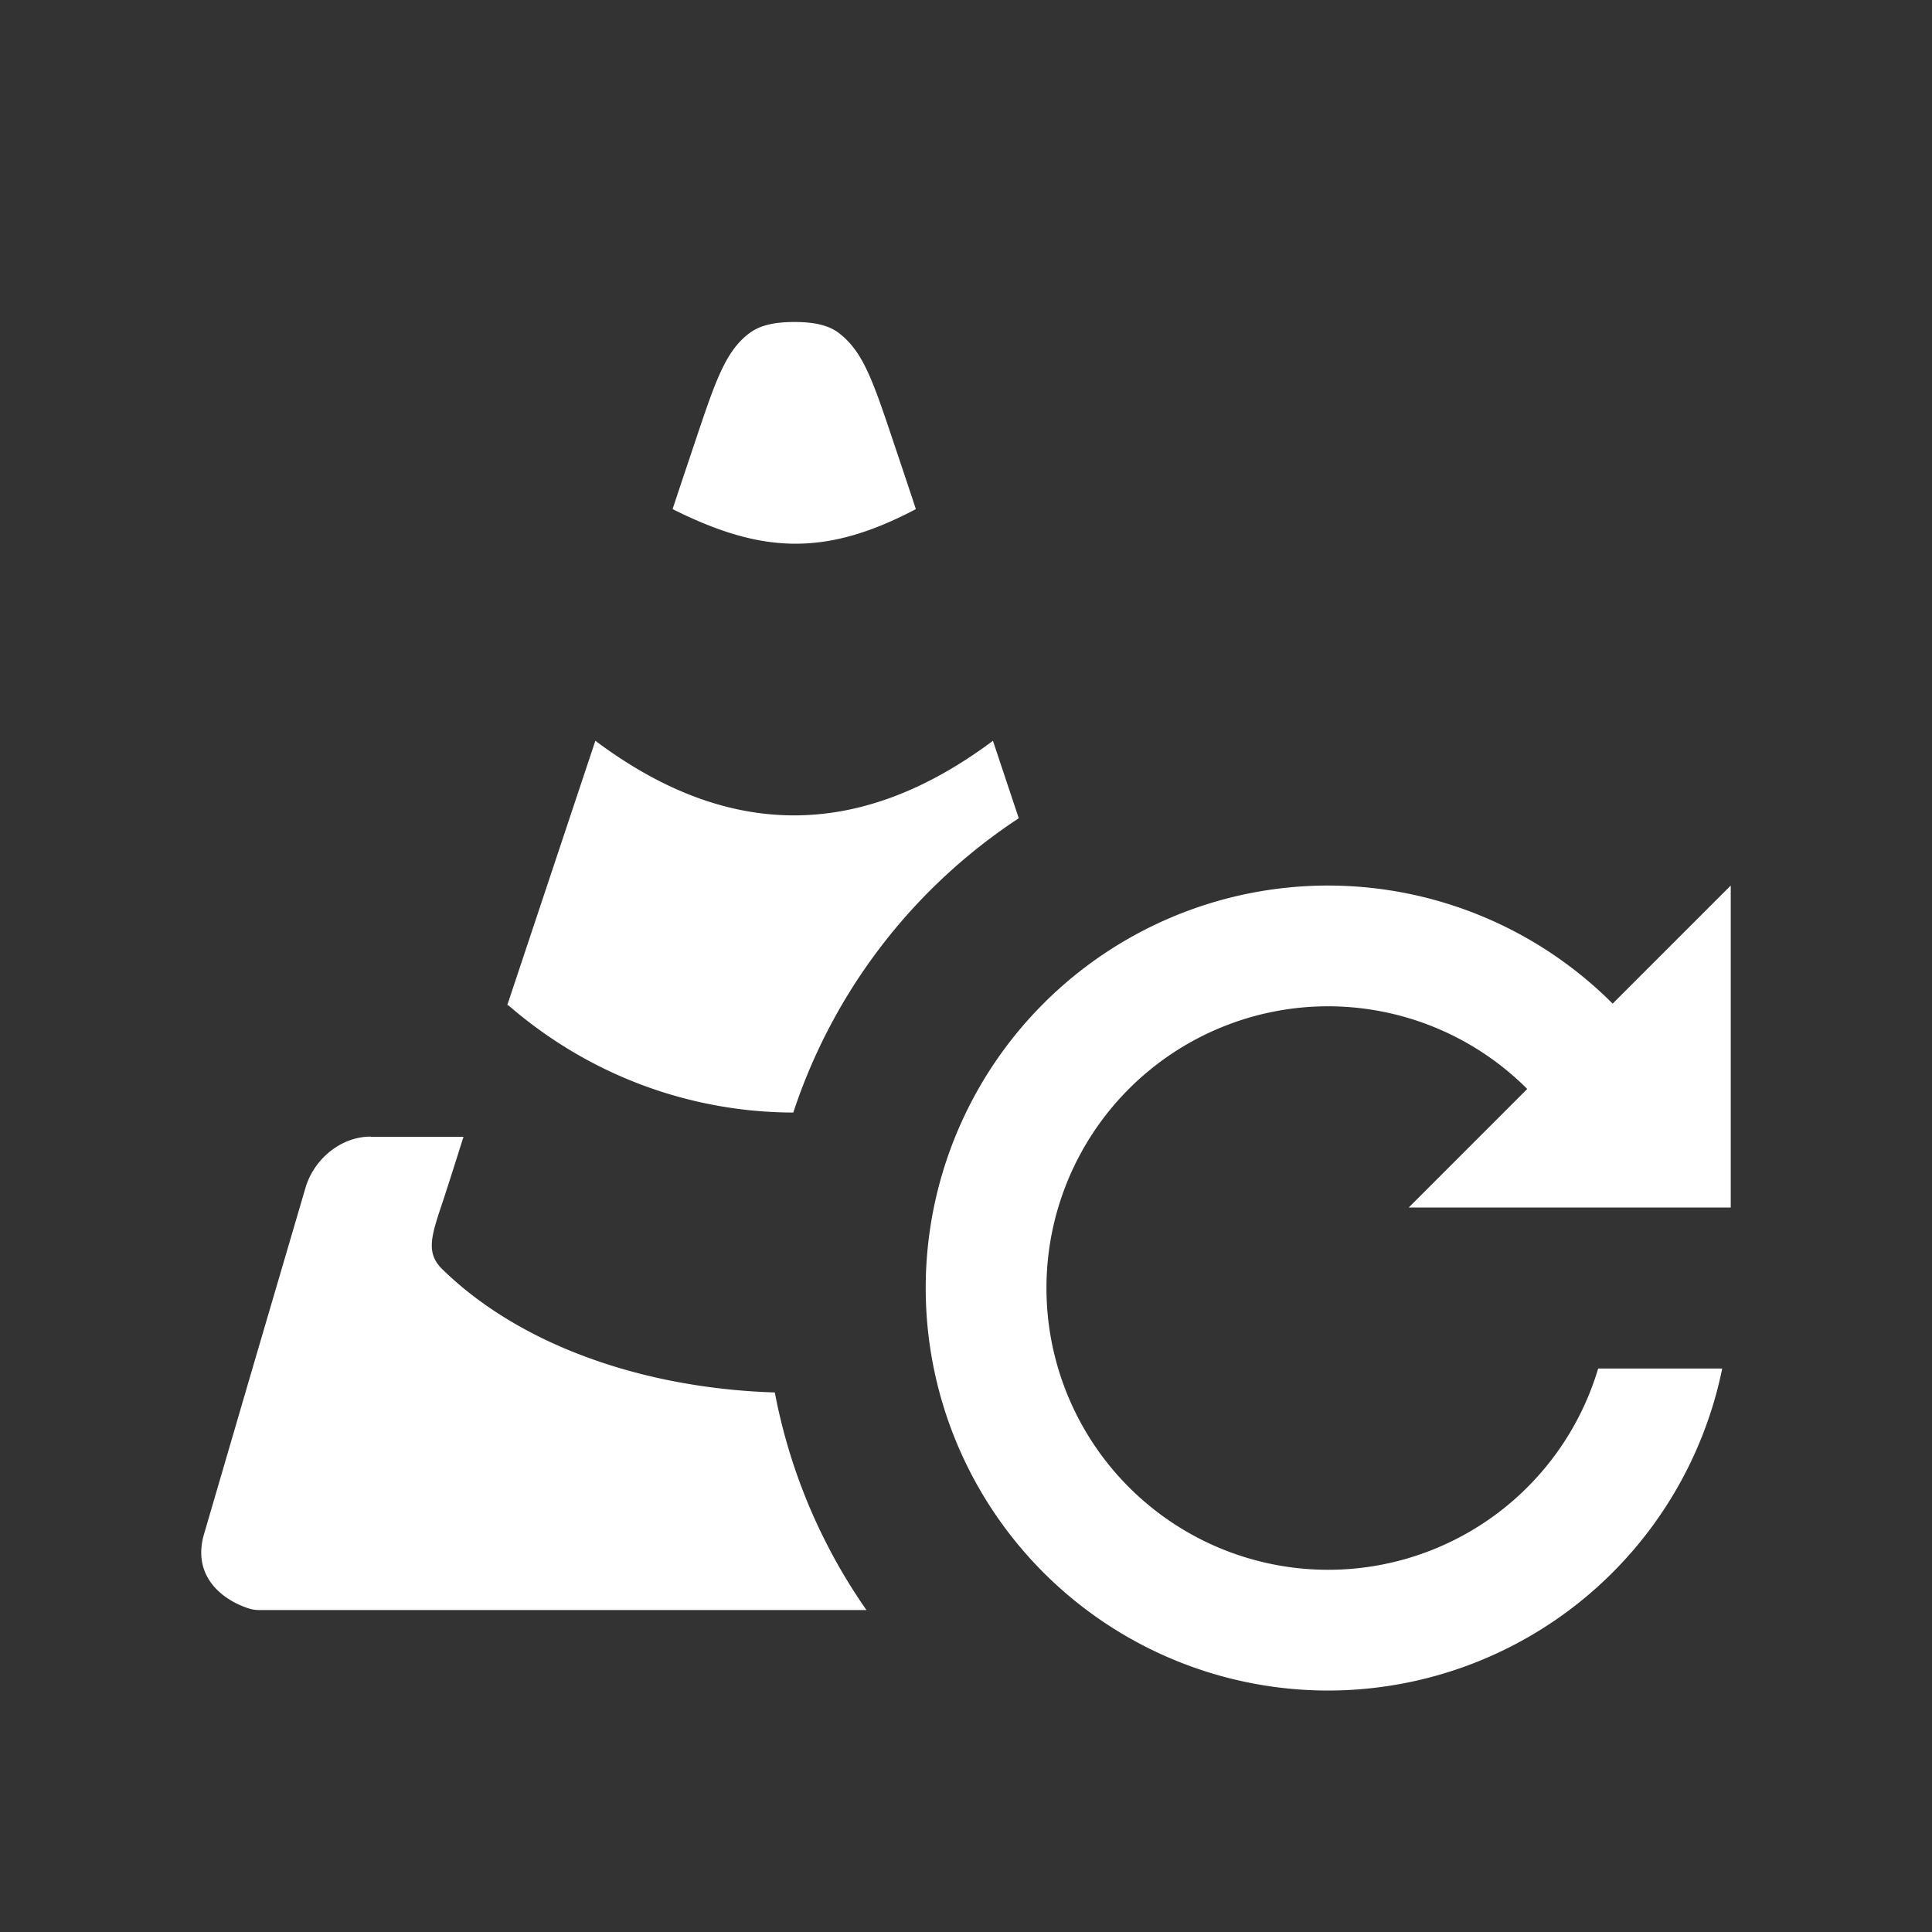 <svg xmlns="http://www.w3.org/2000/svg" xmlns:svg="http://www.w3.org/2000/svg" id="svg4682" width="48" height="48" version="1.1"><rect width="100%" height="100%" fill="#333333" stroke="none"/><g id="layer1" transform="translate(0,-1004.362)"><path style="fill:#fff;fill-opacity:1;stroke-width:2" id="path6982" d="m 19.734,1012.362 c -0.38,0 -0.805,0.046 -1.109,0.273 -0.602,0.45 -0.843,1.173 -1.367,2.735 -0.524,1.561 -0.547,1.641 -0.547,1.641 2.188,1.094 3.775,1.196 6.043,0 0,0 -0.025,-0.086 -0.547,-1.641 -0.522,-1.555 -0.762,-2.273 -1.367,-2.735 -0.302,-0.23 -0.725,-0.273 -1.105,-0.273 z m -4.938,10.391 -2.188,6.566 -0.004,0.02 c 0.01,0 0.018,0 0.027,0 2.043,1.771 4.559,2.657 7.078,2.664 a 14,14 0 0 1 5.602,-7.312 l -0.641,-1.922 h -0.004 c -3.318,2.478 -6.589,2.458 -9.871,0 z m 18.203,3.61 a 10,10 0 0 0 -10,10 10,10 0 0 0 10,10 10,10 0 0 0 9.789,-8 h -3.082 a 7,7 0 0 1 -6.707,5 7,7 0 0 1 -7,-7 7,7 0 0 1 7,-7 7,7 0 0 1 4.945,2.054 l -2.945,2.946 H 39.703 42.797 43 v -8 l -2.934,2.934 a 10,10 0 0 0 -7.066,-2.934 z m -23.793,6.238 c -0.727,0 -1.405,0.549 -1.617,1.274 l -1.273,4.336 c -0.416,1.422 -0.828,2.832 -1.246,4.262 -0.175,0.598 -0.001,1.04 0.281,1.344 0.175,0.188 0.391,0.323 0.59,0.414 0.199,0.088 0.336,0.132 0.492,0.132 0.365,0 6.743,0 13.301,0 0.884,0 0.93,-2e-4 1.793,0 a 14,14 0 0 1 -2.277,-5.406 c -3.181,-0.098 -6.289,-1.132 -8.262,-3.063 -0.413,-0.404 -0.274,-0.82 0,-1.641 0.182,-0.547 0.527,-1.648 0.527,-1.648 H 9.207 Z"/></g></svg>
